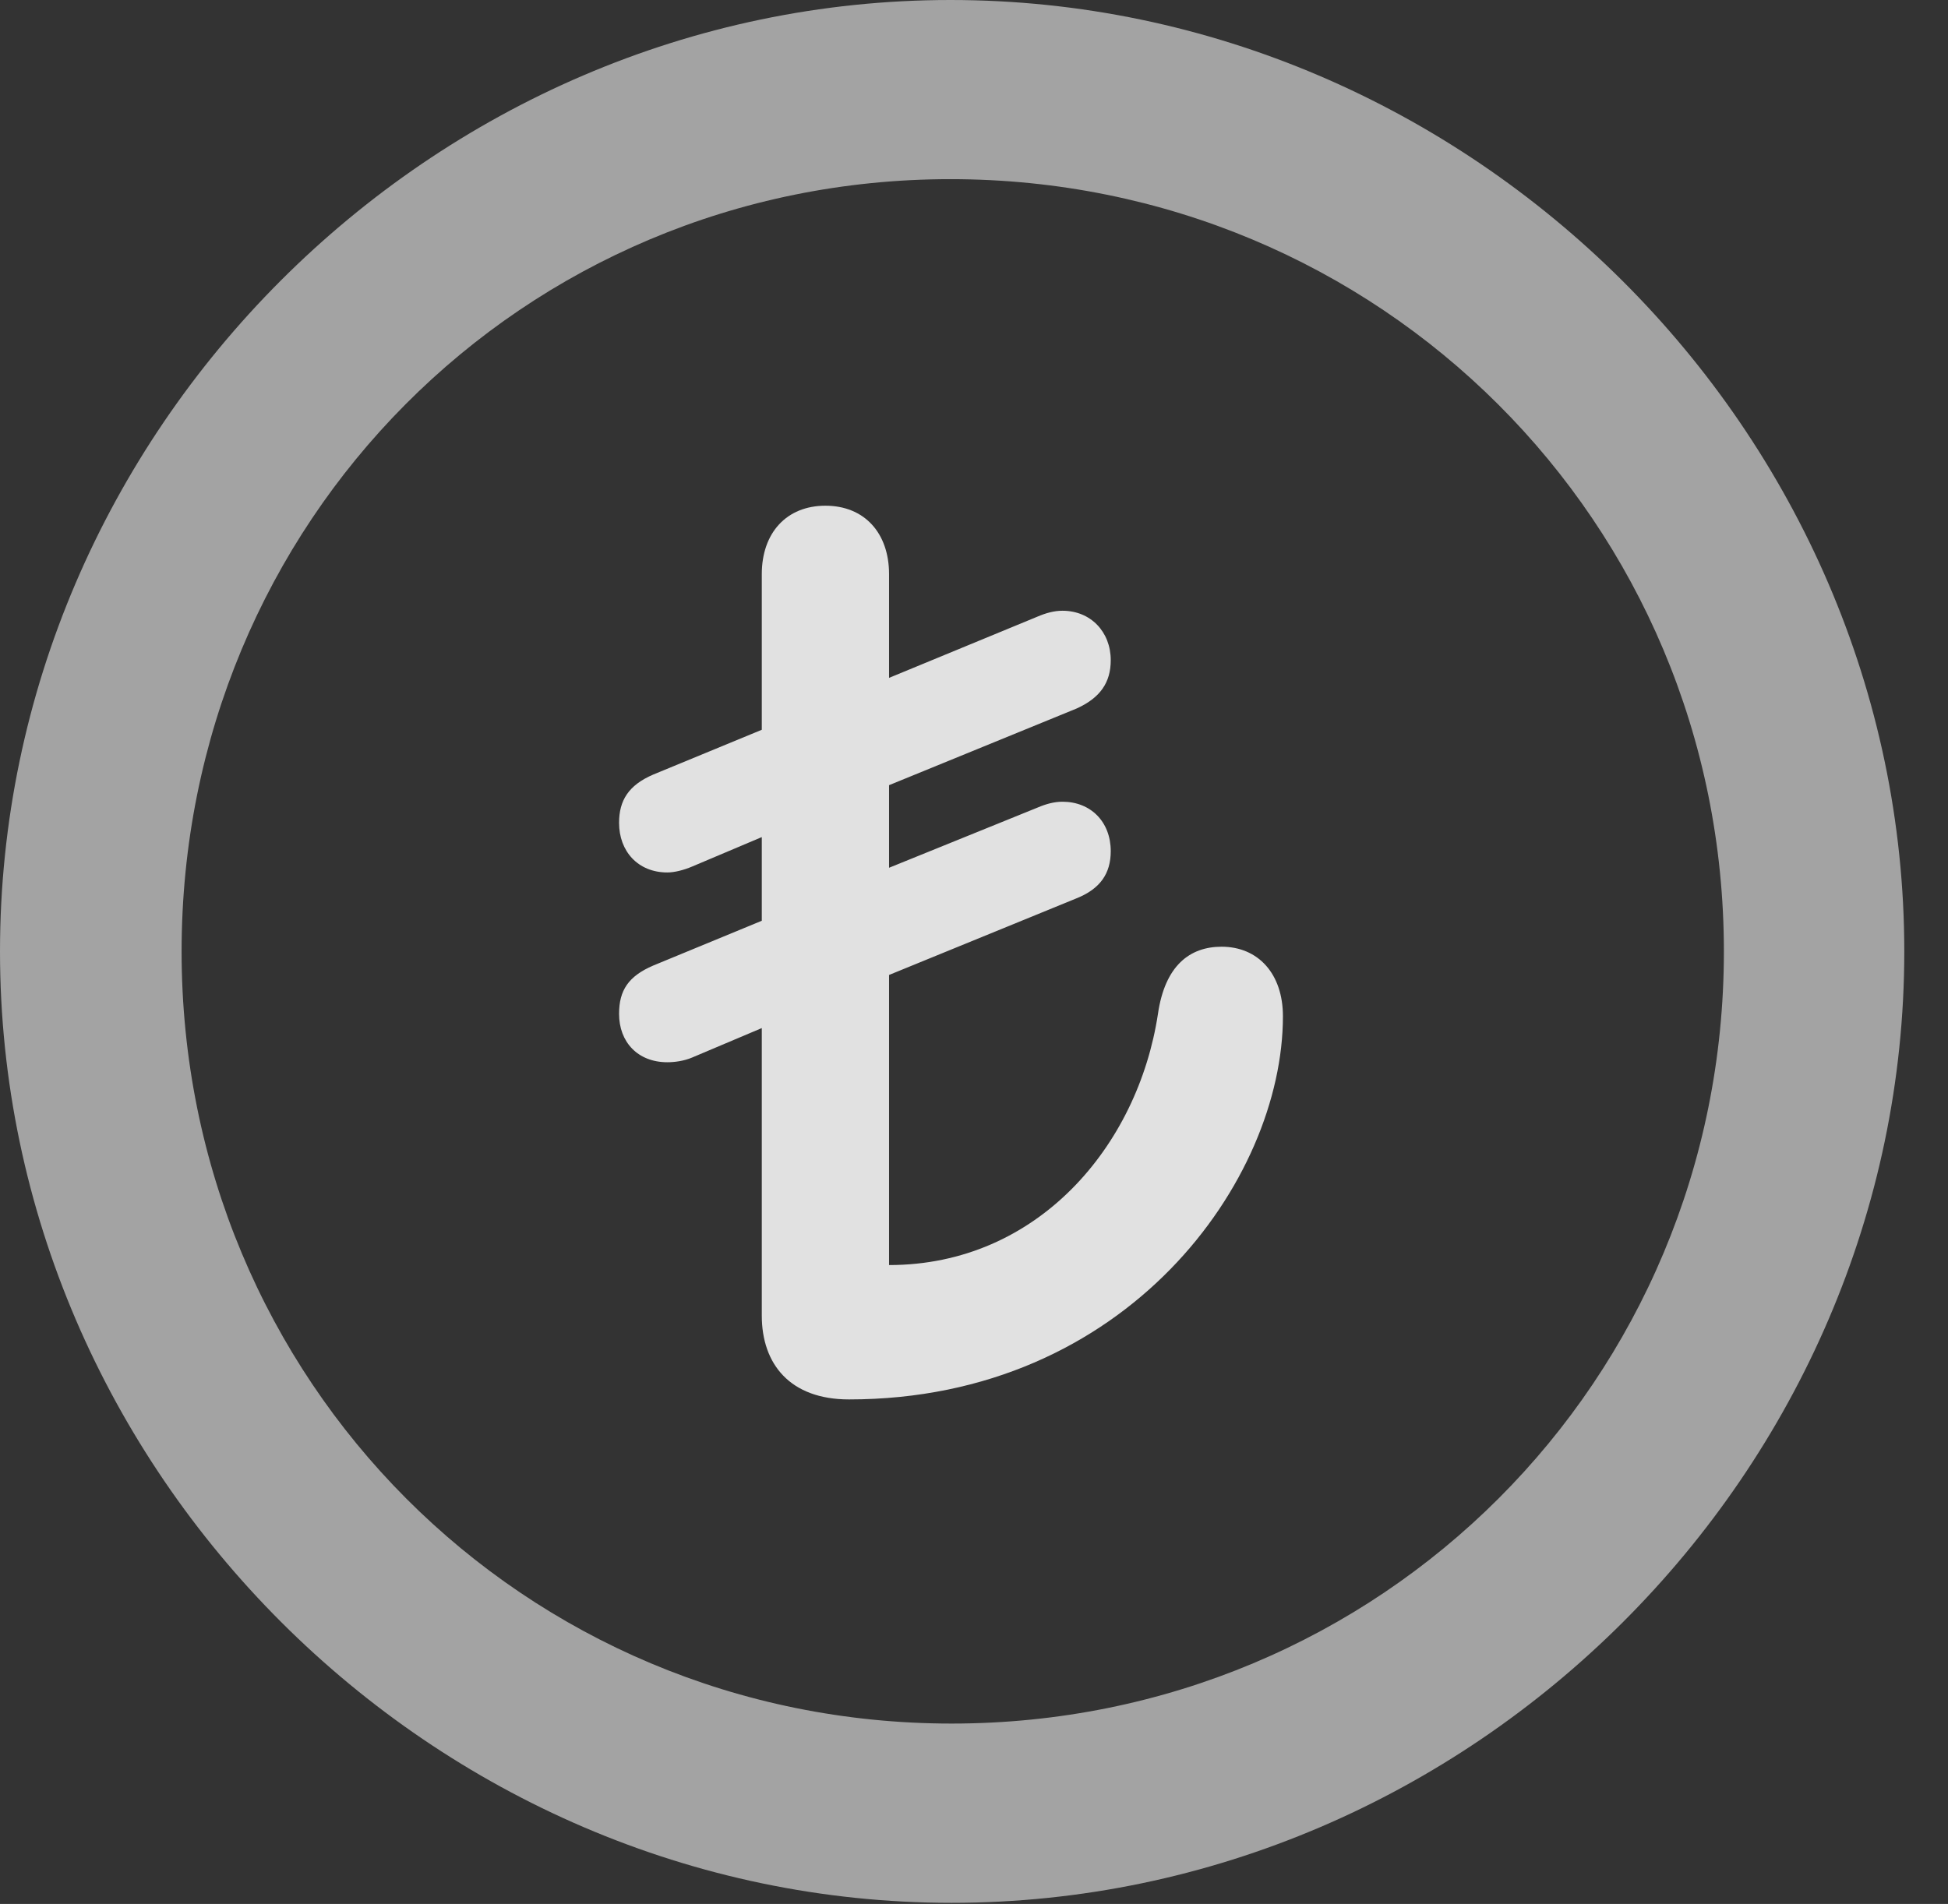 <?xml version="1.0" encoding="UTF-8"?>
<!--Generator: Apple Native CoreSVG 232.5-->
<!DOCTYPE svg
PUBLIC "-//W3C//DTD SVG 1.1//EN"
       "http://www.w3.org/Graphics/SVG/1.1/DTD/svg11.dtd">
<svg version="1.1" xmlns="http://www.w3.org/2000/svg" xmlns:xlink="http://www.w3.org/1999/xlink" width="16.133" height="15.771">
 <rect width="100%" height="100%" fill="#333333" stroke="none"/>
 <g>
  <rect height="15.771" opacity="0" width="16.133" x="0" y="0"/>
  <path d="M7.881 15.762C12.188 15.762 15.771 12.188 15.771 7.881C15.771 3.574 12.178 0 7.871 0C3.574 0 0 3.574 0 7.881C0 12.188 3.584 15.762 7.881 15.762ZM7.881 14.277C4.336 14.277 1.504 11.435 1.504 7.881C1.504 4.326 4.326 1.484 7.871 1.484C11.426 1.484 14.277 4.326 14.277 7.881C14.277 11.435 11.435 14.277 7.881 14.277Z" fill="#ffffff" fill-opacity="0.55"/>
  <path d="M7.031 11.592C9.336 11.592 10.625 9.775 10.625 8.418C10.625 8.066 10.42 7.842 10.117 7.842C9.854 7.842 9.648 7.998 9.59 8.398C9.424 9.492 8.594 10.479 7.363 10.479L7.363 8.076L8.916 7.441C9.111 7.363 9.199 7.236 9.199 7.051C9.199 6.807 9.033 6.641 8.799 6.641C8.73 6.641 8.662 6.66 8.594 6.689L7.363 7.188L7.363 6.504L8.916 5.869C9.111 5.781 9.199 5.654 9.199 5.469C9.199 5.234 9.033 5.059 8.799 5.059C8.73 5.059 8.662 5.078 8.594 5.107L7.363 5.615L7.363 4.756C7.363 4.414 7.158 4.189 6.836 4.189C6.514 4.189 6.309 4.414 6.309 4.756L6.309 6.045L5.41 6.416C5.205 6.504 5.127 6.631 5.127 6.816C5.127 7.051 5.283 7.227 5.527 7.227C5.586 7.227 5.664 7.207 5.732 7.178L6.309 6.934L6.309 7.627L5.41 7.998C5.205 8.086 5.127 8.203 5.127 8.398C5.127 8.633 5.283 8.799 5.527 8.799C5.586 8.799 5.664 8.789 5.732 8.76L6.309 8.516L6.309 10.898C6.309 11.299 6.543 11.592 7.031 11.592Z" fill="#ffffff" fill-opacity="0.85"/>
 </g>
</svg>
